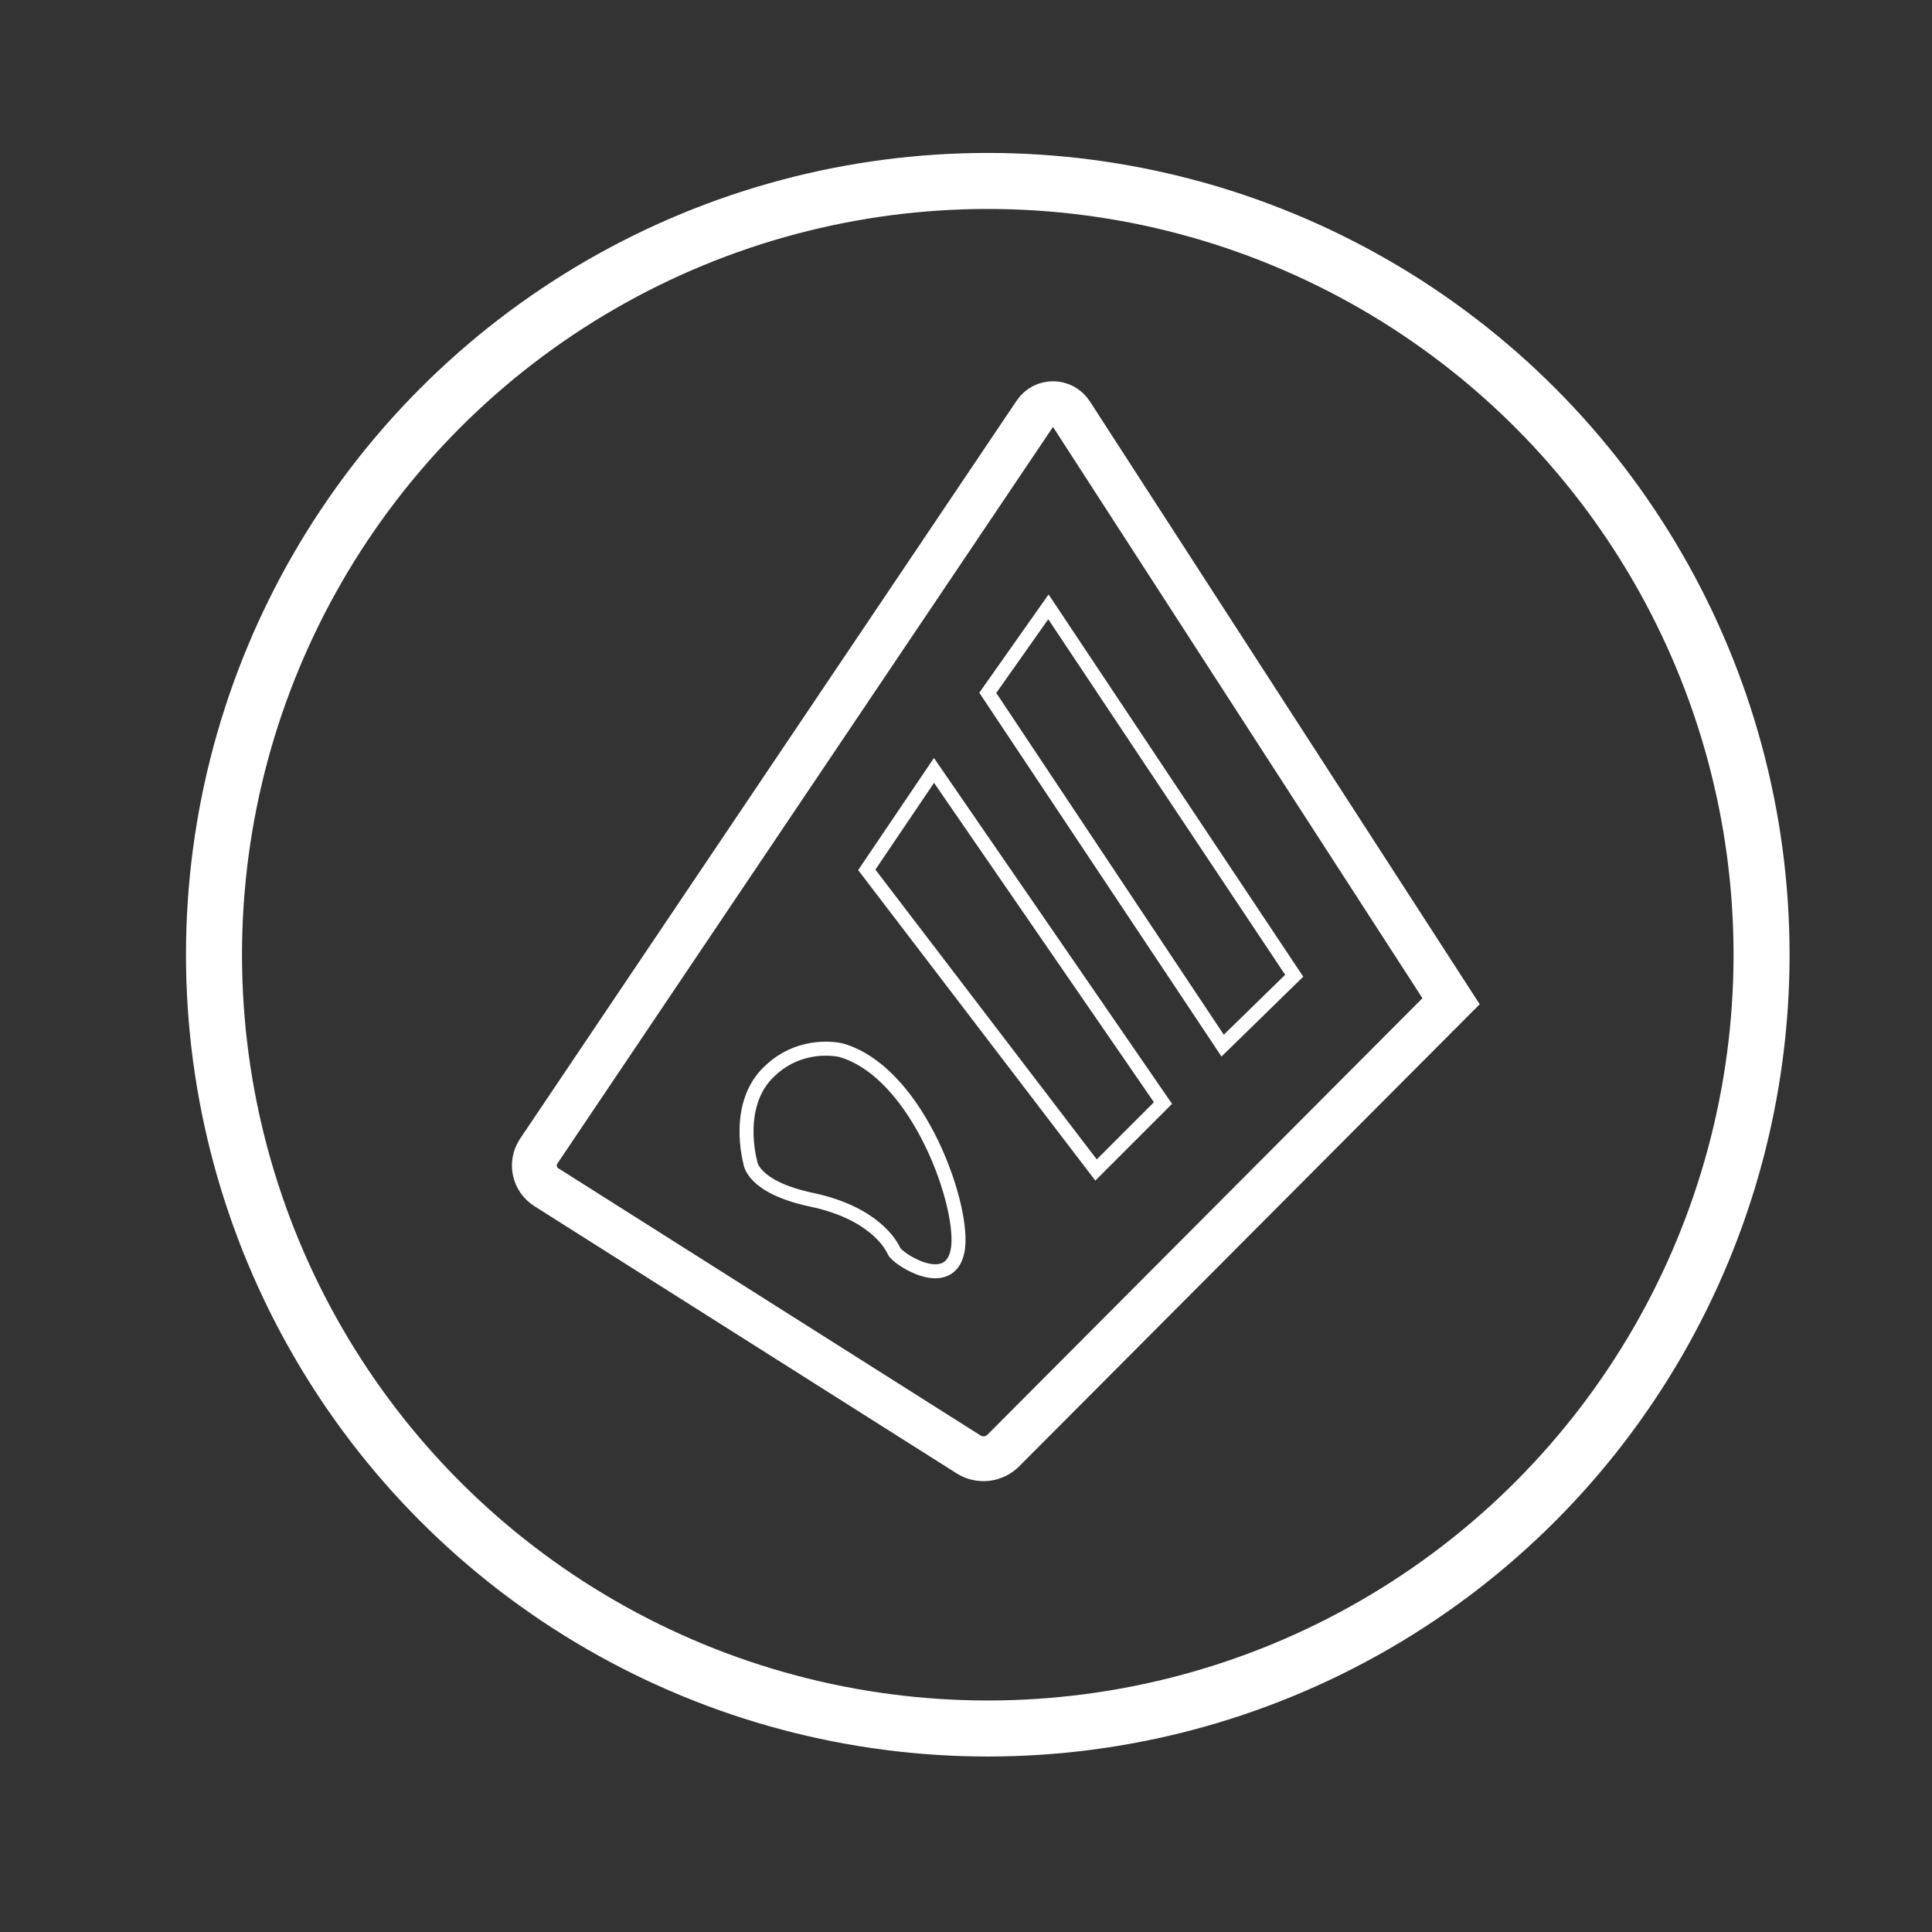 <?xml version="1.0" encoding="utf-8"?>
<!-- Generator: Adobe Illustrator 25.2.3, SVG Export Plug-In . SVG Version: 6.00 Build 0)  -->
<svg version="1.1" id="Capa_1" xmlns="http://www.w3.org/2000/svg" xmlns:xlink="http://www.w3.org/1999/xlink" x="0px" y="0px"
	 viewBox="0 0 137.95 137.95" style="enable-background:new 0 0 137.95 137.95;" xml:space="preserve">
<rect x="0" y="0" width="137.95" height="137.95" fill="#333333" stroke="none"/>
<style type="text/css">
	.st0{fill:#EAEAEA;}
	.st1{fill:#215A36;}
	.st2{fill:#E44A7B;}
	.st3{fill:#FFFFFF;}
	.st4{fill:#0B2650;}
	.st5{fill:#514882;}
	.st6{fill:#EFA898;}
	.st7{fill:#D94A7B;}
	.st8{fill:#67666A;}
	.st9{fill:#BCBBCB;}
	.st10{fill:#B6D6DA;}
	.st11{fill:#808083;}
	.st12{fill:#95B437;}
	.st13{fill:#EBA43D;}
	.st14{fill:none;stroke:#808083;stroke-width:0.5;stroke-miterlimit:10;}
	.st15{fill:#00244E;}
	.st16{fill:#B3D1D5;}
	.st17{fill:#209992;}
	.st18{fill:#ADA7C4;}
	.st19{fill:#997BB6;}
	.st20{fill:#406F36;}
	.st21{fill:#99BCC2;}
	.st22{opacity:0.38;}
	.st23{fill:#D9537C;}
	.st24{fill:none;stroke:#9CBC35;stroke-width:2;stroke-miterlimit:10;}
	.st25{fill:#92B4BB;}
	.st26{fill:#417439;}
	.st27{fill:#E9A48E;}
	.st28{fill:#434041;}
	.st29{fill:#9080AE;}
	.st30{fill:#2F73AC;}
	.st31{fill:#C3C2D1;}
	.st32{fill:#767676;}
	.st33{fill:#4C4480;}
	.st34{fill:#407137;}
	.st35{fill:none;}
	.st36{fill:#18274D;}
	.st37{fill:none;stroke:#FFFFFF;stroke-width:4;stroke-miterlimit:10;}
	.st38{fill:none;stroke:#FFFFFF;stroke-width:3.2;stroke-miterlimit:10;}
	.st39{fill:none;stroke:#FFFFFF;stroke-miterlimit:10;}
	.st40{clip-path:url(#SVGID_2_);}
	.st41{clip-path:url(#SVGID_4_);}
	.st42{clip-path:url(#SVGID_6_);fill:none;stroke:#ECA53D;stroke-width:2.484;stroke-miterlimit:10;}
	.st43{clip-path:url(#SVGID_8_);fill:#ECA53D;}
	.st44{clip-path:url(#SVGID_8_);fill:#00244E;}
	.st45{fill:#C3BBD0;}
	.st46{fill:#514883;}
	.st47{opacity:0.3;}
	.st48{clip-path:url(#SVGID_12_);}
	.st49{fill:#3D753F;}
	.st50{fill:#EE9B3F;}
	.st51{fill:#9F97B9;}
	.st52{fill:#EDA899;}
	.st53{fill:#F0A999;}
	.st54{fill:#382635;}
	.st55{clip-path:url(#SVGID_14_);}
	.st56{clip-path:url(#SVGID_16_);}
	.st57{clip-path:url(#SVGID_18_);fill:none;stroke:#ECA53D;stroke-width:2.484;stroke-miterlimit:10;}
	.st58{clip-path:url(#SVGID_20_);fill:#ECA53D;}
	.st59{clip-path:url(#SVGID_20_);fill:#00244E;}
	.st60{fill:#EFAA99;}
	.st61{fill:#B9C6BD;}
	.st62{fill:#F0AB9A;}
	.st63{fill:none;stroke:#EE9B3F;stroke-width:2;stroke-miterlimit:10;}
	.st64{opacity:0.41;fill:#514883;}
	.st65{opacity:0.32;}
	.st66{fill:#989897;}
	.st67{fill:#1E5A2E;}
	.st68{fill:#573E88;}
	.st69{fill:none;stroke:#F3CE12;stroke-width:2;stroke-miterlimit:10;}
	.st70{opacity:0.54;fill:#FFFFFF;}
	.st71{fill:#EAE8EA;}
	.st72{clip-path:url(#SVGID_24_);}
	.st73{fill:#D29D43;}
	.st74{fill:#EBEBEB;}
	.st75{fill:#DA4A7B;}
</style>
<circle class="st37" cx="70.53" cy="68.17" r="55.25"/>
<path class="st38" d="M38.47,82.19L73.92,29.5c0.61-0.91,1.95-0.9,2.55,0.02l27.14,41.97l-31.97,32.08
	c-0.66,0.66-1.69,0.78-2.48,0.28L39.01,84.77C38.13,84.21,37.89,83.05,38.47,82.19z"/>
<polygon class="st39" points="70.53,49.47 87.3,74.66 92.41,69.67 74.86,43.33 "/>
<polygon class="st39" points="66.69,55.01 83.04,78.76 78.26,83.54 61.89,62.11 "/>
<path class="st39" d="M60.1,75c-0.21-0.06-2.87-0.65-5.1,1.44c-2.61,2.37-1.43,6.54-1.43,6.54s0.06,1.77,4.4,2.69
	c4.34,0.92,5.63,3.12,5.87,3.67c0.24,0.55,3.92,2.93,4.53,0S65.66,76.65,60.1,75z"/>
</svg>
